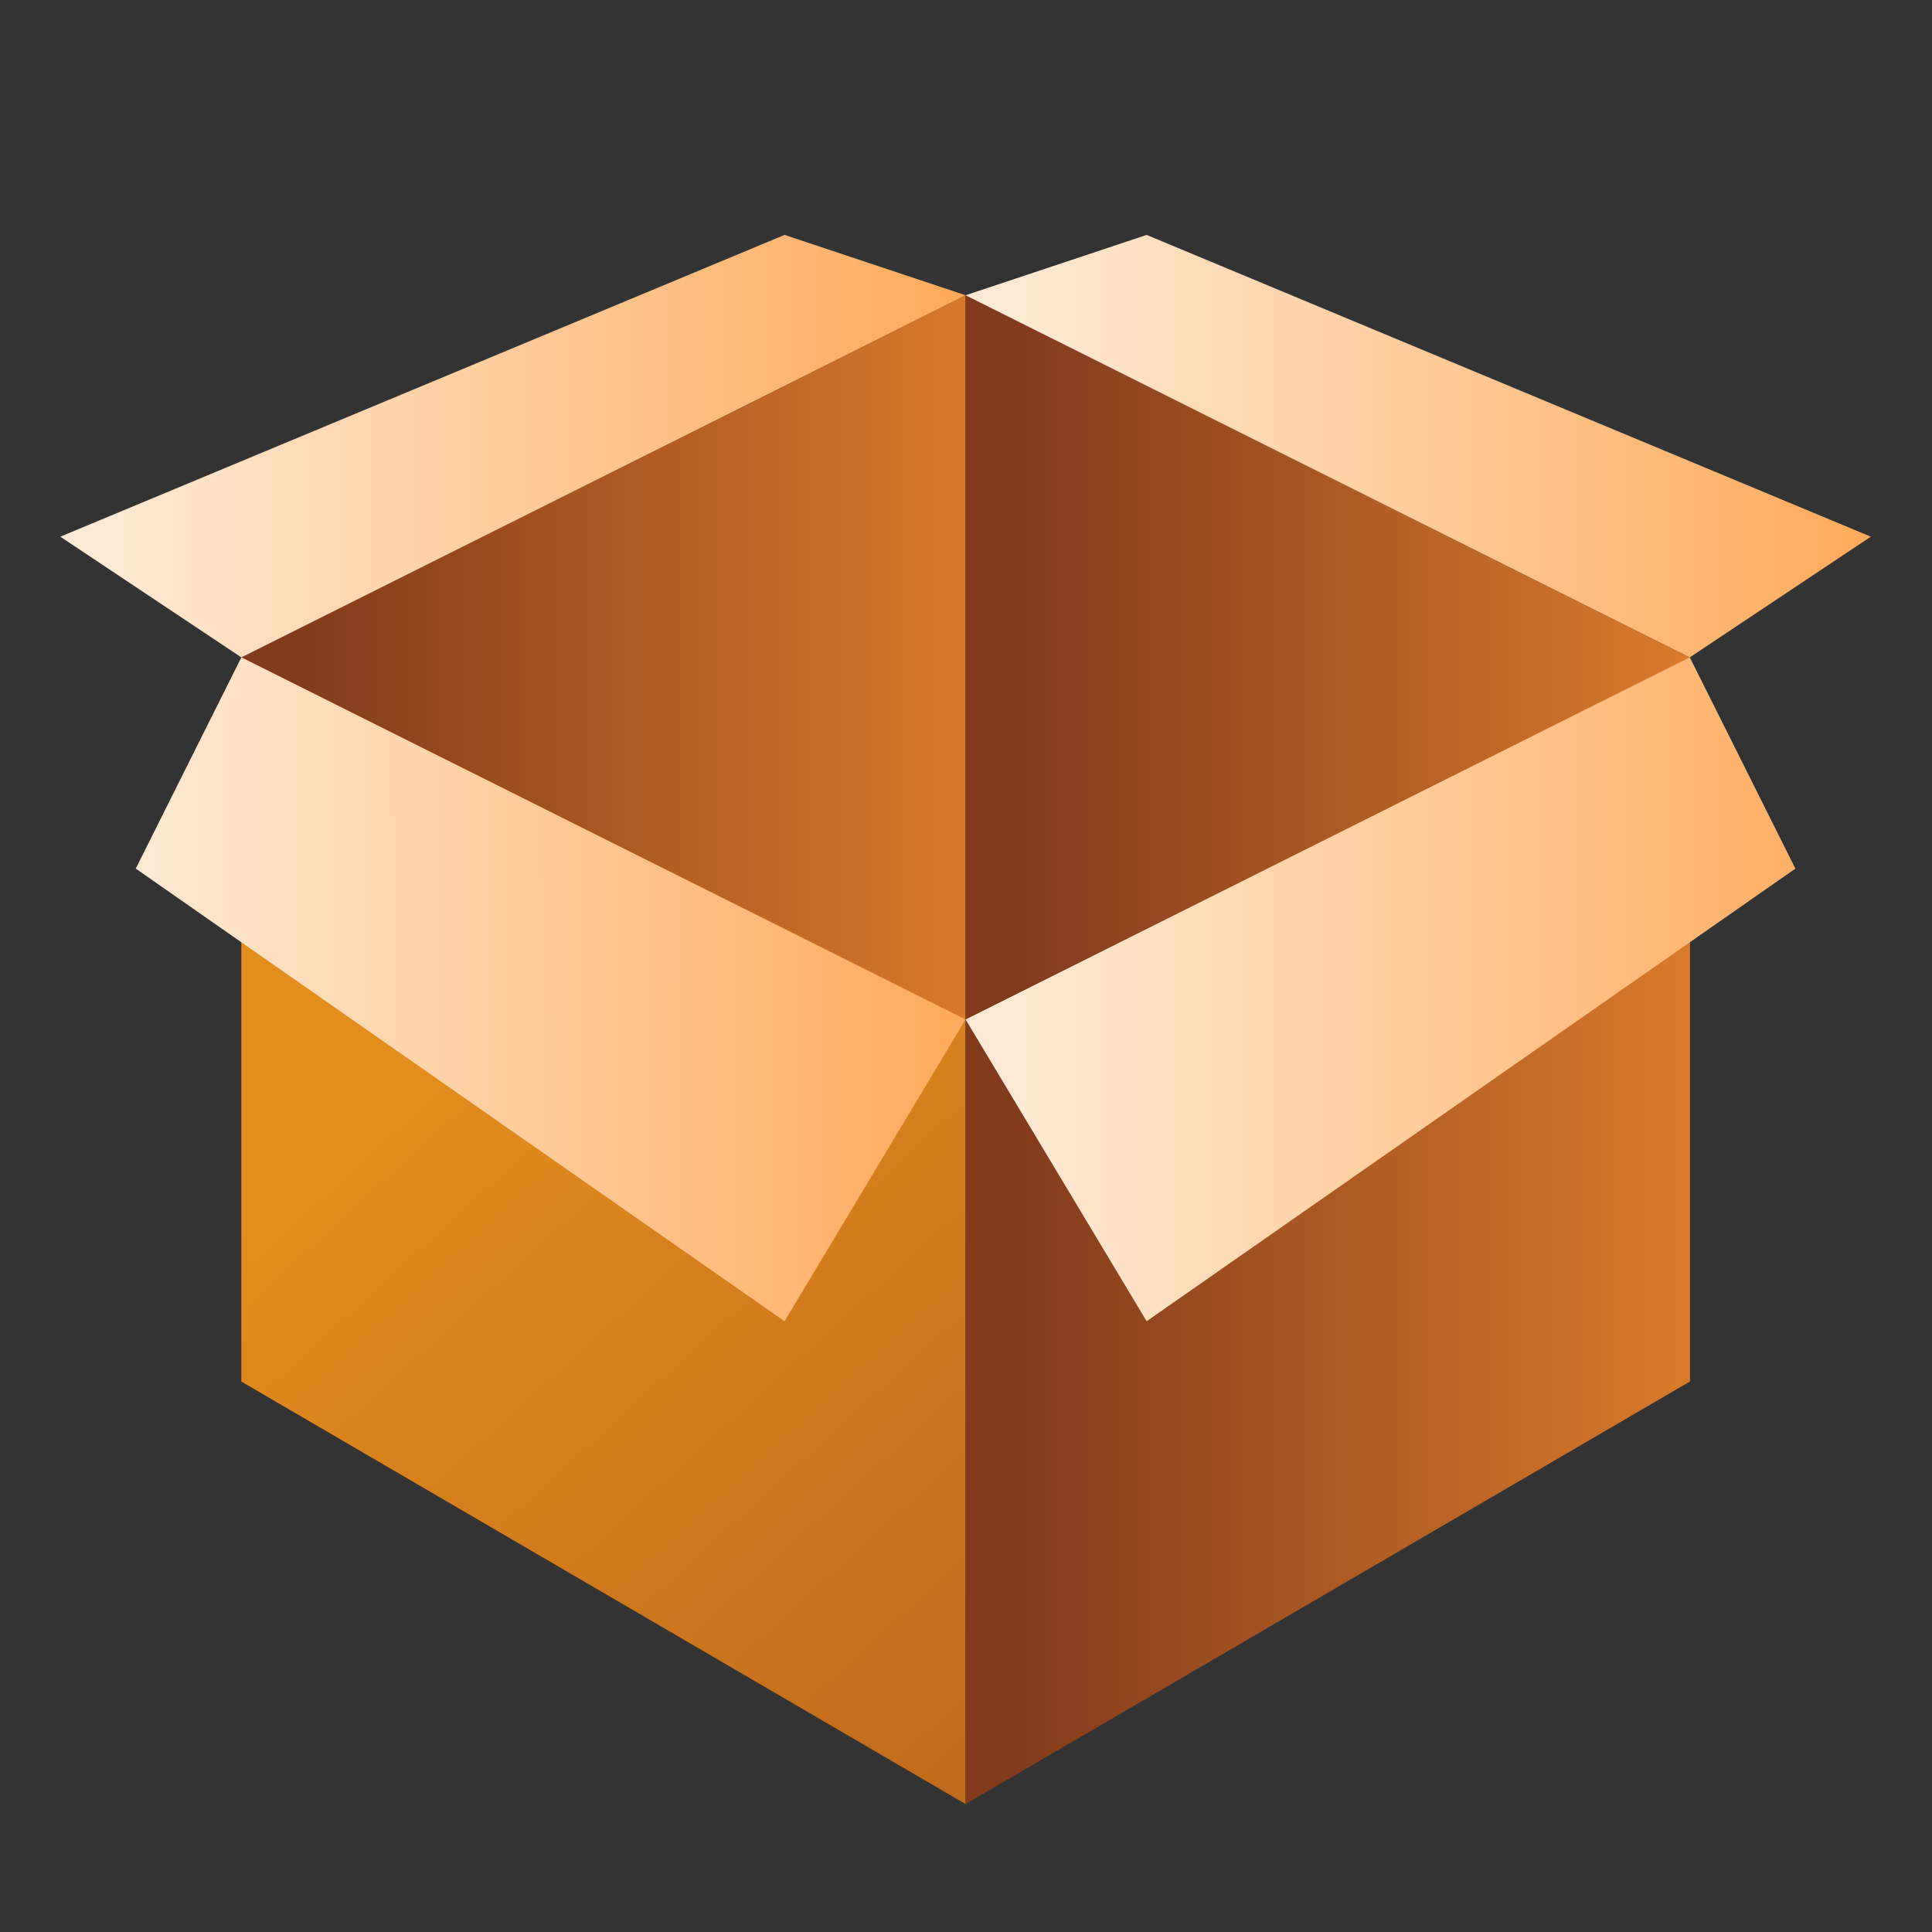 <?xml version="1.0" encoding="UTF-8" standalone="no"?>
<svg
   xmlns:dc="http://purl.org/dc/elements/1.1/"
   xmlns:cc="http://creativecommons.org/ns#"
   xmlns:rdf="http://www.w3.org/1999/02/22-rdf-syntax-ns#"
   xmlns:svg="http://www.w3.org/2000/svg"
   xmlns="http://www.w3.org/2000/svg"
   xmlns:xlink="http://www.w3.org/1999/xlink"
   xmlns:sodipodi="http://sodipodi.sourceforge.net/DTD/sodipodi-0.dtd"
   xmlns:inkscape="http://www.inkscape.org/namespaces/inkscape"
   sodipodi:docname="dnfdragora.svg"
   inkscape:version="1.0.1 (3bc2e813f5, 2020-09-07)"
   id="svg9997"
   version="1.1"
   viewBox="0 0 33.867 33.867"
   height="128"
   width="128">
  <rect x="0" y="0" width="33.867" height="33.867" fill="#333333" stroke="none"/>
  <defs
     id="defs9991">
    <linearGradient
       gradientTransform="matrix(1.879,0,0,1.879,2.041,-261.21)"
       gradientUnits="userSpaceOnUse"
       y2="289.062"
       x2="8.467"
       y1="289.062"
       x1="2.646"
       id="linearGradient9796"
       xlink:href="#linearGradient9770"
       inkscape:collect="always" />
    <linearGradient
       id="linearGradient9770"
       inkscape:collect="always">
      <stop
         id="stop9766"
         offset="0"
         style="stop-color:#823a1c;stop-opacity:1" />
      <stop
         id="stop9768"
         offset="1"
         style="stop-color:#de7e2c;stop-opacity:1" />
    </linearGradient>
    <linearGradient
       gradientTransform="matrix(1.879,0,0,1.879,2.041,-261.21)"
       gradientUnits="userSpaceOnUse"
       y2="295.148"
       x2="8.202"
       y1="289.062"
       x1="2.646"
       id="linearGradient9780"
       xlink:href="#linearGradient9802"
       inkscape:collect="always" />
    <linearGradient
       inkscape:collect="always"
       id="linearGradient9802">
      <stop
         style="stop-color:#e38d1d;stop-opacity:1"
         offset="0"
         id="stop9798" />
      <stop
         style="stop-color:#bc661d;stop-opacity:1"
         offset="1"
         id="stop9800" />
    </linearGradient>
    <linearGradient
       gradientTransform="matrix(1.879,0,0,1.879,2.041,-261.21)"
       gradientUnits="userSpaceOnUse"
       y2="289.062"
       x2="14.287"
       y1="289.062"
       x1="8.467"
       id="linearGradient9772"
       xlink:href="#linearGradient9770"
       inkscape:collect="always" />
    <linearGradient
       gradientTransform="matrix(1.879,0,0,1.879,2.041,-261.21)"
       gradientUnits="userSpaceOnUse"
       y2="291.973"
       x2="14.287"
       y1="291.973"
       x1="8.467"
       id="linearGradient9788"
       xlink:href="#linearGradient9770"
       inkscape:collect="always" />
    <linearGradient
       gradientTransform="matrix(1.879,0,0,1.879,2.041,-261.21)"
       gradientUnits="userSpaceOnUse"
       y2="286.02"
       x2="15.875"
       y1="286.02"
       x1="8.467"
       id="linearGradient9756"
       xlink:href="#linearGradient9738"
       inkscape:collect="always" />
    <linearGradient
       id="linearGradient9738"
       inkscape:collect="always">
      <stop
         id="stop9734"
         offset="0"
         style="stop-color:#feead4;stop-opacity:1" />
      <stop
         id="stop9736"
         offset="1"
         style="stop-color:#fea654;stop-opacity:1" />
    </linearGradient>
    <linearGradient
       gradientTransform="matrix(1.879,0,0,1.879,2.041,-261.21)"
       gradientUnits="userSpaceOnUse"
       y2="289.856"
       x2="15.875"
       y1="289.856"
       x1="8.467"
       id="linearGradient9748"
       xlink:href="#linearGradient9738"
       inkscape:collect="always" />
    <linearGradient
       gradientTransform="matrix(1.879,0,0,1.879,2.041,-261.21)"
       gradientUnits="userSpaceOnUse"
       y2="289.856"
       x2="8.467"
       y1="289.874"
       x1="1.351"
       id="linearGradient9740"
       xlink:href="#linearGradient9738"
       inkscape:collect="always" />
    <linearGradient
       gradientTransform="matrix(1.879,0,0,1.879,2.041,-261.21)"
       gradientUnits="userSpaceOnUse"
       y2="286.02"
       x2="8.467"
       y1="286.02"
       x1="1.058"
       id="linearGradient9764"
       xlink:href="#linearGradient9738"
       inkscape:collect="always" />
  </defs>
  <sodipodi:namedview
     inkscape:snap-intersection-paths="true"
     inkscape:snap-bbox-edge-midpoints="true"
     inkscape:bbox-nodes="true"
     inkscape:snap-bbox="false"
     inkscape:snap-nodes="true"
     inkscape:snap-page="false"
     inkscape:snap-to-guides="false"
     inkscape:snap-grids="true"
     units="px"
     showgrid="false"
     inkscape:document-rotation="0"
     inkscape:current-layer="layer1"
     inkscape:document-units="px"
     inkscape:cy="64"
     inkscape:cx="64"
     inkscape:zoom="1"
     inkscape:pageshadow="2"
     inkscape:pageopacity="0.0"
     borderopacity="1.0"
     bordercolor="#666666"
     pagecolor="#ffffff"
     id="base"
     inkscape:window-width="1600"
     inkscape:window-height="728"
     inkscape:window-x="0"
     inkscape:window-y="0"
     inkscape:window-maximized="1">
    <inkscape:grid
       id="grid880"
       type="xygrid" />
  </sodipodi:namedview>
  <g
     transform="translate(0,-263.133)"
     id="layer1"
     inkscape:groupmode="layer"
     inkscape:label="Layer 1">
    <g
       transform="matrix(1.14,0,0,1.14,-2.748,-37.789)"
       id="g878">
      <path
         sodipodi:nodetypes="ccccc"
         inkscape:connector-curvature="0"
         id="path9724"
         d="M 17.258,279.643 6.122,285.211 V 274.075 L 17.258,268.507 Z"
         style="fill:url(#linearGradient9796);fill-opacity:1;stroke:none;stroke-width:1.392;stroke-linecap:butt;stroke-miterlimit:4;stroke-dasharray:none;stroke-opacity:1;paint-order:markers stroke fill" />
      <path
         style="fill:url(#linearGradient9780);fill-opacity:1;stroke:none;stroke-width:1.392;stroke-linecap:butt;stroke-miterlimit:4;stroke-dasharray:none;stroke-opacity:1;paint-order:markers stroke fill"
         d="m 6.122,285.211 11.136,6.496 0,-12.064 -11.136,-5.568 z"
         id="path9718"
         inkscape:connector-curvature="0"
         sodipodi:nodetypes="ccccc" />
      <path
         style="fill:url(#linearGradient9772);fill-opacity:1;stroke:none;stroke-width:1.392;stroke-linecap:butt;stroke-miterlimit:4;stroke-dasharray:none;stroke-opacity:1;paint-order:markers stroke fill"
         d="m 17.258,279.643 11.136,5.568 0,-11.136 -11.136,-5.568 z"
         id="path9722"
         inkscape:connector-curvature="0"
         sodipodi:nodetypes="ccccc" />
      <path
         sodipodi:nodetypes="ccccc"
         inkscape:connector-curvature="0"
         id="path9720"
         d="m 28.394,285.211 -11.136,6.496 0,-12.064 11.136,-5.568 z"
         style="fill:url(#linearGradient9788);fill-opacity:1;stroke:none;stroke-width:1.392;stroke-linecap:butt;stroke-miterlimit:4;stroke-dasharray:none;stroke-opacity:1;paint-order:markers stroke fill" />
      <path
         style="fill:url(#linearGradient9756);fill-opacity:1;stroke:none;stroke-width:1.392;stroke-linecap:butt;stroke-miterlimit:4;stroke-dasharray:none;stroke-opacity:1;paint-order:markers stroke fill"
         d="m 28.394,274.075 2.784,-1.856 -11.136,-4.64 -2.784,0.928 z"
         id="path9726"
         inkscape:connector-curvature="0"
         sodipodi:nodetypes="ccccc" />
      <path
         style="fill:url(#linearGradient9748);fill-opacity:1;stroke:none;stroke-width:1.392;stroke-linecap:butt;stroke-miterlimit:4;stroke-dasharray:none;stroke-opacity:1;paint-order:markers stroke fill"
         d="m 17.258,279.643 2.784,4.64 9.976,-6.96 -1.624,-3.248 z"
         id="path9728"
         inkscape:connector-curvature="0"
         sodipodi:nodetypes="ccccc" />
      <path
         inkscape:connector-curvature="0"
         id="path9730"
         d="m 4.498,277.323 1.624,-3.248 11.136,5.568 -2.784,4.64 z"
         style="fill:url(#linearGradient9740);fill-opacity:1;stroke:none;stroke-width:1.392;stroke-linecap:butt;stroke-miterlimit:4;stroke-dasharray:none;stroke-opacity:1;paint-order:markers stroke fill"
         sodipodi:nodetypes="ccccc" />
      <path
         inkscape:connector-curvature="0"
         id="path9732"
         d="m 6.122,274.075 -2.784,-1.856 11.136,-4.64 2.784,0.928 z"
         style="fill:url(#linearGradient9764);fill-opacity:1;stroke:none;stroke-width:1.392;stroke-linecap:butt;stroke-miterlimit:4;stroke-dasharray:none;stroke-opacity:1;paint-order:markers stroke fill"
         sodipodi:nodetypes="ccccc" />
    </g>
  </g>
</svg>
